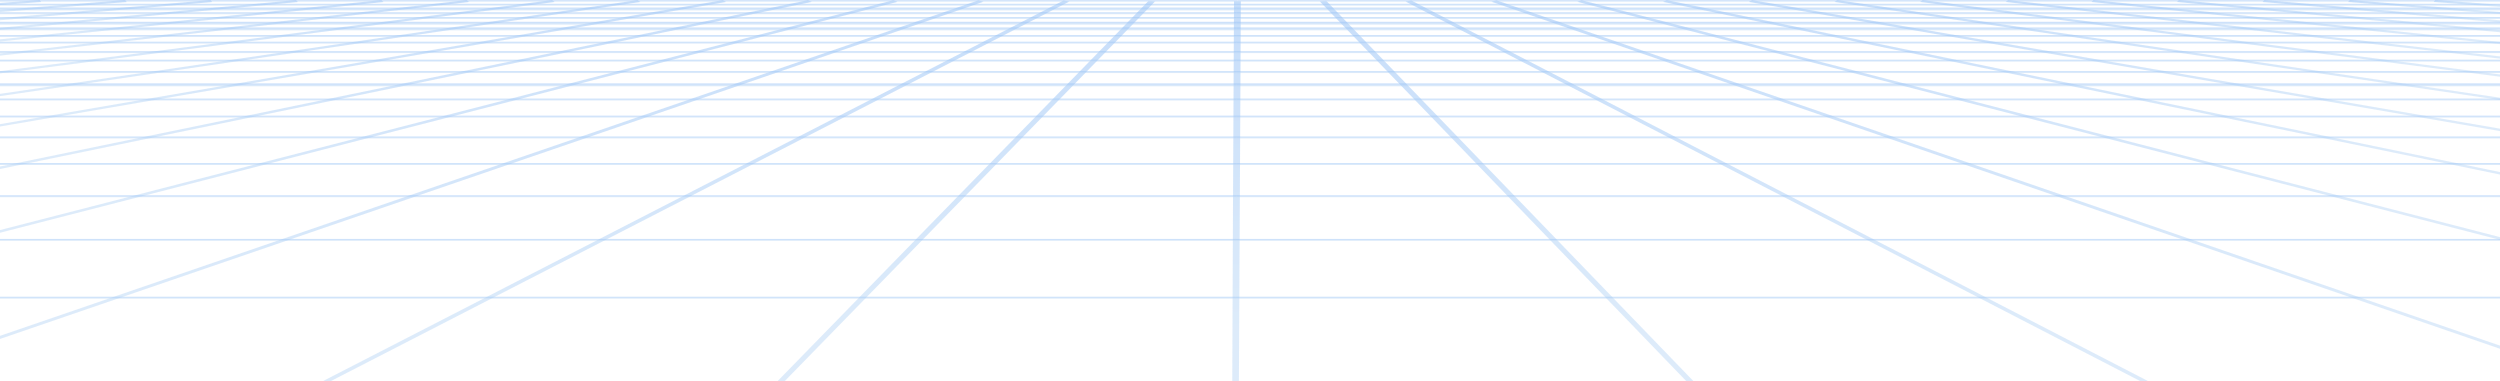 <svg width="1830" height="279" viewBox="0 0 1830 279" fill="none" xmlns="http://www.w3.org/2000/svg">
<mask id="mask0_2054_14589" style="mask-type:luminance" maskUnits="userSpaceOnUse" x="-37" y="0" width="69" height="7">
<path d="M-36.5 0H31.898V6.387H-36.5V0Z" fill="white"/>
</mask>
<g mask="url(#mask0_2054_14589)">
<path d="M28.96 0.016L-36.385 4.828V6.372L30.194 1.473L28.96 0.016Z" fill="url(#paint0_linear_2054_14589)" fill-opacity="0.5"/>
</g>
<mask id="mask1_2054_14589" style="mask-type:luminance" maskUnits="userSpaceOnUse" x="-37" y="0" width="131" height="13">
<path d="M-36.5 0H93.783V12.23H-36.5V0Z" fill="white"/>
</mask>
<g mask="url(#mask1_2054_14589)">
<path d="M91.544 0.016L-36.385 10.165V11.709L92.778 1.473L91.544 0.016Z" fill="url(#paint1_linear_2054_14589)" fill-opacity="0.5"/>
</g>
<mask id="mask2_2054_14589" style="mask-type:luminance" maskUnits="userSpaceOnUse" x="-37" y="0" width="193" height="19">
<path d="M-36.5 0H155.667V18.073H-36.5V0Z" fill="white"/>
</mask>
<g mask="url(#mask2_2054_14589)">
<path d="M154.078 0.034L-36.385 16.376V17.94L155.426 1.472L154.078 0.034Z" fill="url(#paint2_linear_2054_14589)" fill-opacity="0.5"/>
</g>
<mask id="mask3_2054_14589" style="mask-type:luminance" maskUnits="userSpaceOnUse" x="-37" y="0" width="258" height="26">
<path d="M-36.5 0H220.809V25.863H-36.5V0Z" fill="white"/>
</mask>
<g mask="url(#mask3_2054_14589)">
<path d="M216.611 0.034L-36.385 23.714V25.293L218.074 1.457L216.611 0.034Z" fill="url(#paint3_linear_2054_14589)" fill-opacity="0.5"/>
</g>
<mask id="mask4_2054_14589" style="mask-type:luminance" maskUnits="userSpaceOnUse" x="-37" y="0" width="320" height="35">
<path d="M-36.5 0H282.693V34.628H-36.5V0Z" fill="white"/>
</mask>
<g mask="url(#mask4_2054_14589)">
<path d="M279.131 0.034L-36.385 32.528V34.126L280.722 1.457L279.131 0.034Z" fill="url(#paint4_linear_2054_14589)" fill-opacity="0.5"/>
</g>
<mask id="mask5_2054_14589" style="mask-type:luminance" maskUnits="userSpaceOnUse" x="-37" y="0" width="382" height="46">
<path d="M-36.5 0H344.578V45.34H-36.5V0Z" fill="white"/>
</mask>
<g mask="url(#mask5_2054_14589)">
<path d="M341.601 0.049L-36.385 43.304V44.902L343.42 1.437L341.601 0.049Z" fill="url(#paint5_linear_2054_14589)" fill-opacity="0.5"/>
</g>
<mask id="mask6_2054_14589" style="mask-type:luminance" maskUnits="userSpaceOnUse" x="-37" y="0" width="444" height="59">
<path d="M-36.5 0H406.462V58.973H-36.5V0Z" fill="white"/>
</mask>
<g mask="url(#mask6_2054_14589)">
<path d="M404.134 0.049L-36.385 56.766V58.402L406.068 1.437L404.134 0.049Z" fill="url(#paint6_linear_2054_14589)" fill-opacity="0.5"/>
</g>
<mask id="mask7_2054_14589" style="mask-type:luminance" maskUnits="userSpaceOnUse" x="-37" y="0" width="509" height="77">
<path d="M-36.5 0H471.603V76.502H-36.5V0Z" fill="white"/>
</mask>
<g mask="url(#mask7_2054_14589)">
<path d="M466.604 0.068L-36.385 74.06V75.726L468.767 1.419L466.604 0.068Z" fill="url(#paint7_linear_2054_14589)" fill-opacity="0.5"/>
</g>
<mask id="mask8_2054_14589" style="mask-type:luminance" maskUnits="userSpaceOnUse" x="-37" y="0" width="571" height="99">
<path d="M-36.5 0H533.488V98.9H-36.5V0Z" fill="white"/>
</mask>
<g mask="url(#mask8_2054_14589)">
<path d="M529.01 0.103L-36.385 97.123V98.847L531.542 1.403L529.01 0.103Z" fill="url(#paint8_linear_2054_14589)" fill-opacity="0.5"/>
</g>
<mask id="mask9_2054_14589" style="mask-type:luminance" maskUnits="userSpaceOnUse" x="-37" y="0" width="633" height="133">
<path d="M-36.5 0H595.372V132.01H-36.5V0Z" fill="white"/>
</mask>
<g mask="url(#mask9_2054_14589)">
<path d="M591.416 0.122L-36.385 129.389V131.215L594.304 1.37L591.416 0.122Z" fill="url(#paint9_linear_2054_14589)" fill-opacity="0.5"/>
</g>
<mask id="mask10_2054_14589" style="mask-type:luminance" maskUnits="userSpaceOnUse" x="-37" y="0" width="695" height="181">
<path d="M-36.5 0H657.257V180.701H-36.5V0Z" fill="white"/>
</mask>
<g mask="url(#mask10_2054_14589)">
<path d="M653.835 0.175L-36.385 177.768V179.735L657.066 1.316L653.835 0.175Z" fill="url(#paint10_linear_2054_14589)" fill-opacity="0.5"/>
</g>
<mask id="mask11_2054_14589" style="mask-type:luminance" maskUnits="userSpaceOnUse" x="-37" y="0" width="760" height="262">
<path d="M-36.5 0H722.398V261.528H-36.5V0Z" fill="white"/>
</mask>
<g mask="url(#mask11_2054_14589)">
<path d="M716.126 0.264L-36.385 258.307V260.59L719.943 1.245L716.126 0.264Z" fill="url(#paint11_linear_2054_14589)" fill-opacity="0.5"/>
</g>
<mask id="mask12_2054_14589" style="mask-type:luminance" maskUnits="userSpaceOnUse" x="233" y="0" width="552" height="279">
<path d="M233.834 0H784.279V279H233.834V0Z" fill="white"/>
</mask>
<g mask="url(#mask12_2054_14589)">
<path d="M778.481 0.368L236.217 279.056H241.968L782.769 1.121L778.481 0.368Z" fill="url(#paint12_linear_2054_14589)" fill-opacity="0.5"/>
</g>
<mask id="mask13_2054_14589" style="mask-type:luminance" maskUnits="userSpaceOnUse" x="566" y="0" width="281" height="280">
<path d="M566.055 0.545H846.163V279.001H566.055V0.545Z" fill="white"/>
</mask>
<g mask="url(#mask13_2054_14589)">
<path d="M840.822 0.545L569.111 279.058H574.34L845.581 0.948L840.822 0.545Z" fill="url(#paint13_linear_2054_14589)" fill-opacity="0.5"/>
</g>
<mask id="mask14_2054_14589" style="mask-type:luminance" maskUnits="userSpaceOnUse" x="901" y="0" width="11" height="280">
<path d="M901.537 0.545H911.308V279.001H901.537V0.545Z" fill="white"/>
</mask>
<g mask="url(#mask14_2054_14589)">
<path d="M903.298 0.754L901.898 279.058H906.886L908.298 0.754H903.298Z" fill="url(#paint14_linear_2054_14589)" fill-opacity="0.5"/>
</g>
<path d="M-36.5 9.022H905.192V10.41H-36.5V9.022Z" fill="url(#paint15_linear_2054_14589)" fill-opacity="0.5"/>
<path d="M-36.5 5.552H905.192V7.634H-36.5V5.552Z" fill="url(#paint16_linear_2054_14589)" fill-opacity="0.5"/>
<path d="M-36.5 2.776H905.192V4.164H-36.5V2.776Z" fill="url(#paint17_linear_2054_14589)" fill-opacity="0.5"/>
<mask id="mask15_2054_14589" style="mask-type:luminance" maskUnits="userSpaceOnUse" x="-37" y="0" width="946" height="2">
<path d="M-36.5 0H908.051V1.518H-36.5V0Z" fill="white"/>
</mask>
<g mask="url(#mask15_2054_14589)">
<path d="M-36.385 0H905.826V1.491H-36.385V0Z" fill="url(#paint18_linear_2054_14589)" fill-opacity="0.5"/>
</g>
<path d="M-36.5 12.492H905.192V13.88H-36.5V12.492Z" fill="url(#paint19_linear_2054_14589)" fill-opacity="0.5"/>
<path d="M-36.5 15.963H905.192V18.045H-36.5V15.963Z" fill="url(#paint20_linear_2054_14589)" fill-opacity="0.5"/>
<path d="M-36.5 20.127H905.192V22.209H-36.5V20.127Z" fill="url(#paint21_linear_2054_14589)" fill-opacity="0.5"/>
<path d="M-36.5 25.679H905.192V27.067H-36.5V25.679Z" fill="url(#paint22_linear_2054_14589)" fill-opacity="0.5"/>
<path d="M-36.5 30.537H905.192V31.925H-36.5V30.537Z" fill="url(#paint23_linear_2054_14589)" fill-opacity="0.5"/>
<path d="M-36.5 37.478H905.192V38.866H-36.5V37.478Z" fill="url(#paint24_linear_2054_14589)" fill-opacity="0.5"/>
<path d="M-36.5 43.724H905.192V45.112H-36.5V43.724Z" fill="url(#paint25_linear_2054_14589)" fill-opacity="0.5"/>
<path d="M-36.5 52.052H905.192V53.44H-36.5V52.052Z" fill="url(#paint26_linear_2054_14589)" fill-opacity="0.5"/>
<path d="M-36.5 61.074H905.192V63.156H-36.5V61.074Z" fill="url(#paint27_linear_2054_14589)" fill-opacity="0.5"/>
<path d="M-36.5 72.179H905.192V73.567H-36.5V72.179Z" fill="url(#paint28_linear_2054_14589)" fill-opacity="0.5"/>
<path d="M-36.5 84.672H905.192V86.06H-36.5V84.672Z" fill="url(#paint29_linear_2054_14589)" fill-opacity="0.5"/>
<path d="M-36.5 99.94H905.192V101.328H-36.5V99.94Z" fill="url(#paint30_linear_2054_14589)" fill-opacity="0.5"/>
<path d="M-36.5 119.373H905.192V120.761H-36.5V119.373Z" fill="url(#paint31_linear_2054_14589)" fill-opacity="0.5"/>
<path d="M-36.5 142.97H905.192V144.358H-36.5V142.97Z" fill="url(#paint32_linear_2054_14589)" fill-opacity="0.5"/>
<path d="M-36.5 174.896H904.148V176.284H-36.5V174.896Z" fill="url(#paint33_linear_2054_14589)" fill-opacity="0.5"/>
<path d="M-36.5 217.231H904.148V218.619H-36.5V217.231Z" fill="url(#paint34_linear_2054_14589)" fill-opacity="0.5"/>
<mask id="mask16_2054_14589" style="mask-type:luminance" maskUnits="userSpaceOnUse" x="963" y="0" width="278" height="280">
<path d="M963.422 0.545H1240.27V279.001H963.422V0.545Z" fill="white"/>
</mask>
<g mask="url(#mask16_2054_14589)">
<path d="M966.004 0.948L1234.43 279.058H1239.66L970.762 0.545L966.004 0.948Z" fill="url(#paint35_linear_2054_14589)" fill-opacity="0.5"/>
</g>
<mask id="mask17_2054_14589" style="mask-type:luminance" maskUnits="userSpaceOnUse" x="1028" y="0" width="548" height="279">
<path d="M1028.56 0H1575.75V279H1028.56V0Z" fill="white"/>
</mask>
<g mask="url(#mask17_2054_14589)">
<path d="M1028.83 1.121L1566.81 279.056H1572.56L1033.1 0.368L1028.83 1.121Z" fill="url(#paint36_linear_2054_14589)" fill-opacity="0.5"/>
</g>
<mask id="mask18_2054_14589" style="mask-type:luminance" maskUnits="userSpaceOnUse" x="1090" y="0" width="750" height="259">
<path d="M1090.45 0H1839.58V258.607H1090.45V0Z" fill="white"/>
</mask>
<g mask="url(#mask18_2054_14589)">
<path d="M1091.65 1.245L1839.46 258.555V256.272L1095.46 0.264L1091.65 1.245Z" fill="url(#paint37_linear_2054_14589)" fill-opacity="0.5"/>
</g>
<mask id="mask19_2054_14589" style="mask-type:luminance" maskUnits="userSpaceOnUse" x="1152" y="0" width="688" height="179">
<path d="M1152.33 0H1839.57V178.753H1152.33V0Z" fill="white"/>
</mask>
<g mask="url(#mask19_2054_14589)">
<path d="M1154.52 1.316L1839.46 178.015V176.03L1157.75 0.175L1154.52 1.316Z" fill="url(#paint38_linear_2054_14589)" fill-opacity="0.5"/>
</g>
<mask id="mask20_2054_14589" style="mask-type:luminance" maskUnits="userSpaceOnUse" x="1214" y="0" width="626" height="131">
<path d="M1214.22 0H1839.57V130.062H1214.22V0Z" fill="white"/>
</mask>
<g mask="url(#mask20_2054_14589)">
<path d="M1217.29 1.37L1839.46 129.724V127.917L1220.17 0.122L1217.29 1.37Z" fill="url(#paint39_linear_2054_14589)" fill-opacity="0.5"/>
</g>
<mask id="mask21_2054_14589" style="mask-type:luminance" maskUnits="userSpaceOnUse" x="1279" y="0" width="561" height="98">
<path d="M1279.36 0H1839.57V97.926H1279.36V0Z" fill="white"/>
</mask>
<g mask="url(#mask21_2054_14589)">
<path d="M1280.06 1.403L1839.46 97.565V95.826L1282.58 0.103L1280.06 1.403Z" fill="url(#paint40_linear_2054_14589)" fill-opacity="0.5"/>
</g>
<mask id="mask22_2054_14589" style="mask-type:luminance" maskUnits="userSpaceOnUse" x="1341" y="0" width="499" height="76">
<path d="M1341.24 0H1839.57V75.528H1341.24V0Z" fill="white"/>
</mask>
<g mask="url(#mask22_2054_14589)">
<path d="M1342.82 1.419L1839.46 74.585V72.919L1344.98 0.068L1342.82 1.419Z" fill="url(#paint41_linear_2054_14589)" fill-opacity="0.5"/>
</g>
<mask id="mask23_2054_14589" style="mask-type:luminance" maskUnits="userSpaceOnUse" x="1403" y="0" width="437" height="58">
<path d="M1403.13 0H1839.57V57.999H1403.13V0Z" fill="white"/>
</mask>
<g mask="url(#mask23_2054_14589)">
<path d="M1405.52 1.437L1839.46 57.364V55.732L1407.45 0.049L1405.52 1.437Z" fill="url(#paint42_linear_2054_14589)" fill-opacity="0.5"/>
</g>
<mask id="mask24_2054_14589" style="mask-type:luminance" maskUnits="userSpaceOnUse" x="1465" y="0" width="375" height="45">
<path d="M1465.01 0H1839.57V44.366H1465.01V0Z" fill="white"/>
</mask>
<g mask="url(#mask24_2054_14589)">
<path d="M1468.16 1.437L1839.45 43.989V42.372L1469.98 0.049L1468.16 1.437Z" fill="url(#paint43_linear_2054_14589)" fill-opacity="0.5"/>
</g>
<mask id="mask25_2054_14589" style="mask-type:luminance" maskUnits="userSpaceOnUse" x="1530" y="0" width="310" height="34">
<path d="M1530.15 0H1839.58V33.654H1530.15V0Z" fill="white"/>
</mask>
<g mask="url(#mask25_2054_14589)">
<path d="M1530.86 1.457L1839.46 33.281V31.683L1532.45 0.034L1530.86 1.457Z" fill="url(#paint44_linear_2054_14589)" fill-opacity="0.5"/>
</g>
<mask id="mask26_2054_14589" style="mask-type:luminance" maskUnits="userSpaceOnUse" x="1592" y="0" width="248" height="25">
<path d="M1592.03 0H1839.57V24.89H1592.03V0Z" fill="white"/>
</mask>
<g mask="url(#mask26_2054_14589)">
<path d="M1593.51 1.457L1839.46 24.505V22.942L1594.98 0.034L1593.51 1.457Z" fill="url(#paint45_linear_2054_14589)" fill-opacity="0.5"/>
</g>
<mask id="mask27_2054_14589" style="mask-type:luminance" maskUnits="userSpaceOnUse" x="1653" y="0" width="187" height="19">
<path d="M1653.92 0H1839.58V18.073H1653.92V0Z" fill="white"/>
</mask>
<g mask="url(#mask27_2054_14589)">
<path d="M1656.16 1.472L1839.46 17.221V15.657L1657.51 0.034L1656.16 1.472Z" fill="url(#paint46_linear_2054_14589)" fill-opacity="0.5"/>
</g>
<mask id="mask28_2054_14589" style="mask-type:luminance" maskUnits="userSpaceOnUse" x="1715" y="0" width="125" height="12">
<path d="M1715.81 0H1839.58V11.256H1715.81V0Z" fill="white"/>
</mask>
<g mask="url(#mask28_2054_14589)">
<path d="M1718.81 1.473L1839.46 11.04V9.495L1720.09 0.016L1718.81 1.473Z" fill="url(#paint47_linear_2054_14589)" fill-opacity="0.5"/>
</g>
<mask id="mask29_2054_14589" style="mask-type:luminance" maskUnits="userSpaceOnUse" x="1780" y="0" width="60" height="7">
<path d="M1780.95 0H1839.57V6.387H1780.95V0Z" fill="white"/>
</mask>
<g mask="url(#mask29_2054_14589)">
<path d="M1781.39 1.473L1839.46 5.741V4.211L1782.62 0.016L1781.39 1.473Z" fill="url(#paint48_linear_2054_14589)" fill-opacity="0.5"/>
</g>
<path d="M905.191 9.022H1839.58V10.411H905.191V9.022Z" fill="url(#paint49_linear_2054_14589)" fill-opacity="0.5"/>
<path d="M905.191 5.552H1839.58V7.634H905.191V5.552Z" fill="url(#paint50_linear_2054_14589)" fill-opacity="0.5"/>
<path d="M905.191 2.776H1839.58V4.164H905.191V2.776Z" fill="url(#paint51_linear_2054_14589)" fill-opacity="0.5"/>
<mask id="mask30_2054_14589" style="mask-type:luminance" maskUnits="userSpaceOnUse" x="904" y="0" width="936" height="2">
<path d="M904.793 0H1839.57V1.518H904.793V0Z" fill="white"/>
</mask>
<g mask="url(#mask30_2054_14589)">
<path d="M905.826 0H1839.46V1.491H905.826V0Z" fill="url(#paint52_linear_2054_14589)" fill-opacity="0.5"/>
</g>
<path d="M905.191 12.492H1839.58V13.88H905.191V12.492Z" fill="url(#paint53_linear_2054_14589)" fill-opacity="0.5"/>
<path d="M905.191 15.963H1839.58V18.045H905.191V15.963Z" fill="url(#paint54_linear_2054_14589)" fill-opacity="0.5"/>
<path d="M905.191 20.127H1839.58V22.209H905.191V20.127Z" fill="url(#paint55_linear_2054_14589)" fill-opacity="0.5"/>
<path d="M905.191 25.679H1839.58V27.067H905.191V25.679Z" fill="url(#paint56_linear_2054_14589)" fill-opacity="0.5"/>
<path d="M905.191 30.537H1839.58V31.925H905.191V30.537Z" fill="url(#paint57_linear_2054_14589)" fill-opacity="0.5"/>
<path d="M905.191 37.477H1839.58V38.866H905.191V37.477Z" fill="url(#paint58_linear_2054_14589)" fill-opacity="0.5"/>
<path d="M905.191 43.724H1839.58V45.112H905.191V43.724Z" fill="url(#paint59_linear_2054_14589)" fill-opacity="0.5"/>
<path d="M905.191 52.052H1839.58V53.44H905.191V52.052Z" fill="url(#paint60_linear_2054_14589)" fill-opacity="0.5"/>
<path d="M905.191 61.074H1839.58V63.156H905.191V61.074Z" fill="url(#paint61_linear_2054_14589)" fill-opacity="0.5"/>
<path d="M905.191 72.179H1839.58V73.567H905.191V72.179Z" fill="url(#paint62_linear_2054_14589)" fill-opacity="0.5"/>
<path d="M905.191 84.672H1839.58V86.06H905.191V84.672Z" fill="url(#paint63_linear_2054_14589)" fill-opacity="0.5"/>
<path d="M905.191 99.94H1839.58V101.328H905.191V99.94Z" fill="url(#paint64_linear_2054_14589)" fill-opacity="0.5"/>
<path d="M905.191 119.373H1839.58V120.761H905.191V119.373Z" fill="url(#paint65_linear_2054_14589)" fill-opacity="0.5"/>
<path d="M905.191 142.97H1839.58V144.358H905.191V142.97Z" fill="url(#paint66_linear_2054_14589)" fill-opacity="0.5"/>
<path d="M904.148 174.896H1839.58V176.284H904.148V174.896Z" fill="url(#paint67_linear_2054_14589)" fill-opacity="0.5"/>
<path d="M904.148 217.231H1839.58V218.62H904.148V217.231Z" fill="url(#paint68_linear_2054_14589)" fill-opacity="0.5"/>
<defs>
<linearGradient id="paint0_linear_2054_14589" x1="-3.095" y1="0.016" x2="-3.095" y2="6.372" gradientUnits="userSpaceOnUse">
<stop stop-color="#8FBDF5"/>
<stop offset="0.849" stop-color="#BBD8F6"/>
</linearGradient>
<linearGradient id="paint1_linear_2054_14589" x1="28.197" y1="0.016" x2="28.197" y2="11.709" gradientUnits="userSpaceOnUse">
<stop stop-color="#8FBDF5"/>
<stop offset="0.849" stop-color="#BBD8F6"/>
</linearGradient>
<linearGradient id="paint2_linear_2054_14589" x1="59.521" y1="0.034" x2="59.521" y2="17.94" gradientUnits="userSpaceOnUse">
<stop stop-color="#8FBDF5"/>
<stop offset="0.849" stop-color="#BBD8F6"/>
</linearGradient>
<linearGradient id="paint3_linear_2054_14589" x1="90.845" y1="0.034" x2="90.845" y2="25.293" gradientUnits="userSpaceOnUse">
<stop stop-color="#8FBDF5"/>
<stop offset="0.849" stop-color="#BBD8F6"/>
</linearGradient>
<linearGradient id="paint4_linear_2054_14589" x1="122.169" y1="0.034" x2="122.169" y2="34.126" gradientUnits="userSpaceOnUse">
<stop stop-color="#8FBDF5"/>
<stop offset="0.849" stop-color="#BBD8F6"/>
</linearGradient>
<linearGradient id="paint5_linear_2054_14589" x1="153.518" y1="0.049" x2="153.518" y2="44.902" gradientUnits="userSpaceOnUse">
<stop stop-color="#8FBDF5"/>
<stop offset="0.849" stop-color="#BBD8F6"/>
</linearGradient>
<linearGradient id="paint6_linear_2054_14589" x1="184.842" y1="0.049" x2="184.842" y2="58.402" gradientUnits="userSpaceOnUse">
<stop stop-color="#8FBDF5"/>
<stop offset="0.849" stop-color="#BBD8F6"/>
</linearGradient>
<linearGradient id="paint7_linear_2054_14589" x1="216.191" y1="0.068" x2="216.191" y2="75.726" gradientUnits="userSpaceOnUse">
<stop stop-color="#8FBDF5"/>
<stop offset="0.849" stop-color="#BBD8F6"/>
</linearGradient>
<linearGradient id="paint8_linear_2054_14589" x1="247.579" y1="0.103" x2="247.579" y2="98.847" gradientUnits="userSpaceOnUse">
<stop stop-color="#8FBDF5"/>
<stop offset="0.849" stop-color="#BBD8F6"/>
</linearGradient>
<linearGradient id="paint9_linear_2054_14589" x1="278.96" y1="0.122" x2="278.96" y2="131.215" gradientUnits="userSpaceOnUse">
<stop stop-color="#8FBDF5"/>
<stop offset="0.849" stop-color="#BBD8F6"/>
</linearGradient>
<linearGradient id="paint10_linear_2054_14589" x1="310.341" y1="0.175" x2="310.341" y2="179.735" gradientUnits="userSpaceOnUse">
<stop stop-color="#8FBDF5"/>
<stop offset="0.849" stop-color="#BBD8F6"/>
</linearGradient>
<linearGradient id="paint11_linear_2054_14589" x1="341.779" y1="0.264" x2="341.779" y2="260.59" gradientUnits="userSpaceOnUse">
<stop stop-color="#8FBDF5"/>
<stop offset="0.849" stop-color="#BBD8F6"/>
</linearGradient>
<linearGradient id="paint12_linear_2054_14589" x1="509.493" y1="0.368" x2="509.493" y2="279.056" gradientUnits="userSpaceOnUse">
<stop stop-color="#8FBDF5"/>
<stop offset="0.849" stop-color="#BBD8F6"/>
</linearGradient>
<linearGradient id="paint13_linear_2054_14589" x1="707.346" y1="0.545" x2="707.346" y2="279.058" gradientUnits="userSpaceOnUse">
<stop stop-color="#8FBDF5"/>
<stop offset="0.849" stop-color="#BBD8F6"/>
</linearGradient>
<linearGradient id="paint14_linear_2054_14589" x1="905.098" y1="0.754" x2="905.098" y2="279.058" gradientUnits="userSpaceOnUse">
<stop stop-color="#8FBDF5"/>
<stop offset="0.849" stop-color="#BBD8F6"/>
</linearGradient>
<linearGradient id="paint15_linear_2054_14589" x1="434.346" y1="9.022" x2="434.346" y2="10.41" gradientUnits="userSpaceOnUse">
<stop stop-color="#8FBDF5"/>
<stop offset="0.849" stop-color="#BBD8F6"/>
</linearGradient>
<linearGradient id="paint16_linear_2054_14589" x1="434.346" y1="5.552" x2="434.346" y2="7.634" gradientUnits="userSpaceOnUse">
<stop stop-color="#8FBDF5"/>
<stop offset="0.849" stop-color="#BBD8F6"/>
</linearGradient>
<linearGradient id="paint17_linear_2054_14589" x1="434.346" y1="2.776" x2="434.346" y2="4.164" gradientUnits="userSpaceOnUse">
<stop stop-color="#8FBDF5"/>
<stop offset="0.849" stop-color="#BBD8F6"/>
</linearGradient>
<linearGradient id="paint18_linear_2054_14589" x1="434.72" y1="0" x2="434.72" y2="1.491" gradientUnits="userSpaceOnUse">
<stop stop-color="#8FBDF5"/>
<stop offset="0.849" stop-color="#BBD8F6"/>
</linearGradient>
<linearGradient id="paint19_linear_2054_14589" x1="434.346" y1="12.492" x2="434.346" y2="13.88" gradientUnits="userSpaceOnUse">
<stop stop-color="#8FBDF5"/>
<stop offset="0.849" stop-color="#BBD8F6"/>
</linearGradient>
<linearGradient id="paint20_linear_2054_14589" x1="434.346" y1="15.963" x2="434.346" y2="18.045" gradientUnits="userSpaceOnUse">
<stop stop-color="#8FBDF5"/>
<stop offset="0.849" stop-color="#BBD8F6"/>
</linearGradient>
<linearGradient id="paint21_linear_2054_14589" x1="434.346" y1="20.127" x2="434.346" y2="22.209" gradientUnits="userSpaceOnUse">
<stop stop-color="#8FBDF5"/>
<stop offset="0.849" stop-color="#BBD8F6"/>
</linearGradient>
<linearGradient id="paint22_linear_2054_14589" x1="434.346" y1="25.679" x2="434.346" y2="27.067" gradientUnits="userSpaceOnUse">
<stop stop-color="#8FBDF5"/>
<stop offset="0.849" stop-color="#BBD8F6"/>
</linearGradient>
<linearGradient id="paint23_linear_2054_14589" x1="434.346" y1="30.537" x2="434.346" y2="31.925" gradientUnits="userSpaceOnUse">
<stop stop-color="#8FBDF5"/>
<stop offset="0.849" stop-color="#BBD8F6"/>
</linearGradient>
<linearGradient id="paint24_linear_2054_14589" x1="434.346" y1="37.478" x2="434.346" y2="38.866" gradientUnits="userSpaceOnUse">
<stop stop-color="#8FBDF5"/>
<stop offset="0.849" stop-color="#BBD8F6"/>
</linearGradient>
<linearGradient id="paint25_linear_2054_14589" x1="434.346" y1="43.724" x2="434.346" y2="45.112" gradientUnits="userSpaceOnUse">
<stop stop-color="#8FBDF5"/>
<stop offset="0.849" stop-color="#BBD8F6"/>
</linearGradient>
<linearGradient id="paint26_linear_2054_14589" x1="434.346" y1="52.052" x2="434.346" y2="53.44" gradientUnits="userSpaceOnUse">
<stop stop-color="#8FBDF5"/>
<stop offset="0.849" stop-color="#BBD8F6"/>
</linearGradient>
<linearGradient id="paint27_linear_2054_14589" x1="434.346" y1="61.074" x2="434.346" y2="63.156" gradientUnits="userSpaceOnUse">
<stop stop-color="#8FBDF5"/>
<stop offset="0.849" stop-color="#BBD8F6"/>
</linearGradient>
<linearGradient id="paint28_linear_2054_14589" x1="434.346" y1="72.179" x2="434.346" y2="73.567" gradientUnits="userSpaceOnUse">
<stop stop-color="#8FBDF5"/>
<stop offset="0.849" stop-color="#BBD8F6"/>
</linearGradient>
<linearGradient id="paint29_linear_2054_14589" x1="434.346" y1="84.672" x2="434.346" y2="86.06" gradientUnits="userSpaceOnUse">
<stop stop-color="#8FBDF5"/>
<stop offset="0.849" stop-color="#BBD8F6"/>
</linearGradient>
<linearGradient id="paint30_linear_2054_14589" x1="434.346" y1="99.94" x2="434.346" y2="101.328" gradientUnits="userSpaceOnUse">
<stop stop-color="#8FBDF5"/>
<stop offset="0.849" stop-color="#BBD8F6"/>
</linearGradient>
<linearGradient id="paint31_linear_2054_14589" x1="434.346" y1="119.373" x2="434.346" y2="120.761" gradientUnits="userSpaceOnUse">
<stop stop-color="#8FBDF5"/>
<stop offset="0.849" stop-color="#BBD8F6"/>
</linearGradient>
<linearGradient id="paint32_linear_2054_14589" x1="434.346" y1="142.97" x2="434.346" y2="144.358" gradientUnits="userSpaceOnUse">
<stop stop-color="#8FBDF5"/>
<stop offset="0.849" stop-color="#BBD8F6"/>
</linearGradient>
<linearGradient id="paint33_linear_2054_14589" x1="433.824" y1="174.896" x2="433.824" y2="176.284" gradientUnits="userSpaceOnUse">
<stop stop-color="#8FBDF5"/>
<stop offset="0.849" stop-color="#BBD8F6"/>
</linearGradient>
<linearGradient id="paint34_linear_2054_14589" x1="433.824" y1="217.231" x2="433.824" y2="218.619" gradientUnits="userSpaceOnUse">
<stop stop-color="#8FBDF5"/>
<stop offset="0.849" stop-color="#BBD8F6"/>
</linearGradient>
<linearGradient id="paint35_linear_2054_14589" x1="1102.83" y1="0.545" x2="1102.83" y2="279.058" gradientUnits="userSpaceOnUse">
<stop stop-color="#8FBDF5"/>
<stop offset="0.849" stop-color="#BBD8F6"/>
</linearGradient>
<linearGradient id="paint36_linear_2054_14589" x1="1300.69" y1="0.368" x2="1300.69" y2="279.056" gradientUnits="userSpaceOnUse">
<stop stop-color="#8FBDF5"/>
<stop offset="0.849" stop-color="#BBD8F6"/>
</linearGradient>
<linearGradient id="paint37_linear_2054_14589" x1="1465.55" y1="0.264" x2="1465.55" y2="258.555" gradientUnits="userSpaceOnUse">
<stop stop-color="#8FBDF5"/>
<stop offset="0.849" stop-color="#BBD8F6"/>
</linearGradient>
<linearGradient id="paint38_linear_2054_14589" x1="1496.99" y1="0.175" x2="1496.99" y2="178.015" gradientUnits="userSpaceOnUse">
<stop stop-color="#8FBDF5"/>
<stop offset="0.849" stop-color="#BBD8F6"/>
</linearGradient>
<linearGradient id="paint39_linear_2054_14589" x1="1528.38" y1="0.122" x2="1528.38" y2="129.724" gradientUnits="userSpaceOnUse">
<stop stop-color="#8FBDF5"/>
<stop offset="0.849" stop-color="#BBD8F6"/>
</linearGradient>
<linearGradient id="paint40_linear_2054_14589" x1="1559.76" y1="0.103" x2="1559.76" y2="97.565" gradientUnits="userSpaceOnUse">
<stop stop-color="#8FBDF5"/>
<stop offset="0.849" stop-color="#BBD8F6"/>
</linearGradient>
<linearGradient id="paint41_linear_2054_14589" x1="1591.14" y1="0.068" x2="1591.14" y2="74.585" gradientUnits="userSpaceOnUse">
<stop stop-color="#8FBDF5"/>
<stop offset="0.849" stop-color="#BBD8F6"/>
</linearGradient>
<linearGradient id="paint42_linear_2054_14589" x1="1622.49" y1="0.049" x2="1622.49" y2="57.364" gradientUnits="userSpaceOnUse">
<stop stop-color="#8FBDF5"/>
<stop offset="0.849" stop-color="#BBD8F6"/>
</linearGradient>
<linearGradient id="paint43_linear_2054_14589" x1="1653.81" y1="0.049" x2="1653.81" y2="43.989" gradientUnits="userSpaceOnUse">
<stop stop-color="#8FBDF5"/>
<stop offset="0.849" stop-color="#BBD8F6"/>
</linearGradient>
<linearGradient id="paint44_linear_2054_14589" x1="1685.16" y1="0.034" x2="1685.16" y2="33.281" gradientUnits="userSpaceOnUse">
<stop stop-color="#8FBDF5"/>
<stop offset="0.849" stop-color="#BBD8F6"/>
</linearGradient>
<linearGradient id="paint45_linear_2054_14589" x1="1716.48" y1="0.034" x2="1716.48" y2="24.505" gradientUnits="userSpaceOnUse">
<stop stop-color="#8FBDF5"/>
<stop offset="0.849" stop-color="#BBD8F6"/>
</linearGradient>
<linearGradient id="paint46_linear_2054_14589" x1="1747.81" y1="0.034" x2="1747.81" y2="17.221" gradientUnits="userSpaceOnUse">
<stop stop-color="#8FBDF5"/>
<stop offset="0.849" stop-color="#BBD8F6"/>
</linearGradient>
<linearGradient id="paint47_linear_2054_14589" x1="1779.13" y1="0.016" x2="1779.13" y2="11.04" gradientUnits="userSpaceOnUse">
<stop stop-color="#8FBDF5"/>
<stop offset="0.849" stop-color="#BBD8F6"/>
</linearGradient>
<linearGradient id="paint48_linear_2054_14589" x1="1810.42" y1="0.016" x2="1810.42" y2="5.741" gradientUnits="userSpaceOnUse">
<stop stop-color="#8FBDF5"/>
<stop offset="0.849" stop-color="#BBD8F6"/>
</linearGradient>
<linearGradient id="paint49_linear_2054_14589" x1="1372.38" y1="9.022" x2="1372.38" y2="10.411" gradientUnits="userSpaceOnUse">
<stop stop-color="#8FBDF5"/>
<stop offset="0.849" stop-color="#BBD8F6"/>
</linearGradient>
<linearGradient id="paint50_linear_2054_14589" x1="1372.38" y1="5.552" x2="1372.38" y2="7.634" gradientUnits="userSpaceOnUse">
<stop stop-color="#8FBDF5"/>
<stop offset="0.849" stop-color="#BBD8F6"/>
</linearGradient>
<linearGradient id="paint51_linear_2054_14589" x1="1372.38" y1="2.776" x2="1372.38" y2="4.164" gradientUnits="userSpaceOnUse">
<stop stop-color="#8FBDF5"/>
<stop offset="0.849" stop-color="#BBD8F6"/>
</linearGradient>
<linearGradient id="paint52_linear_2054_14589" x1="1372.64" y1="0" x2="1372.64" y2="1.491" gradientUnits="userSpaceOnUse">
<stop stop-color="#8FBDF5"/>
<stop offset="0.849" stop-color="#BBD8F6"/>
</linearGradient>
<linearGradient id="paint53_linear_2054_14589" x1="1372.38" y1="12.492" x2="1372.38" y2="13.88" gradientUnits="userSpaceOnUse">
<stop stop-color="#8FBDF5"/>
<stop offset="0.849" stop-color="#BBD8F6"/>
</linearGradient>
<linearGradient id="paint54_linear_2054_14589" x1="1372.38" y1="15.963" x2="1372.38" y2="18.045" gradientUnits="userSpaceOnUse">
<stop stop-color="#8FBDF5"/>
<stop offset="0.849" stop-color="#BBD8F6"/>
</linearGradient>
<linearGradient id="paint55_linear_2054_14589" x1="1372.38" y1="20.127" x2="1372.38" y2="22.209" gradientUnits="userSpaceOnUse">
<stop stop-color="#8FBDF5"/>
<stop offset="0.849" stop-color="#BBD8F6"/>
</linearGradient>
<linearGradient id="paint56_linear_2054_14589" x1="1372.38" y1="25.679" x2="1372.38" y2="27.067" gradientUnits="userSpaceOnUse">
<stop stop-color="#8FBDF5"/>
<stop offset="0.849" stop-color="#BBD8F6"/>
</linearGradient>
<linearGradient id="paint57_linear_2054_14589" x1="1372.38" y1="30.537" x2="1372.38" y2="31.925" gradientUnits="userSpaceOnUse">
<stop stop-color="#8FBDF5"/>
<stop offset="0.849" stop-color="#BBD8F6"/>
</linearGradient>
<linearGradient id="paint58_linear_2054_14589" x1="1372.38" y1="37.477" x2="1372.38" y2="38.866" gradientUnits="userSpaceOnUse">
<stop stop-color="#8FBDF5"/>
<stop offset="0.849" stop-color="#BBD8F6"/>
</linearGradient>
<linearGradient id="paint59_linear_2054_14589" x1="1372.38" y1="43.724" x2="1372.38" y2="45.112" gradientUnits="userSpaceOnUse">
<stop stop-color="#8FBDF5"/>
<stop offset="0.849" stop-color="#BBD8F6"/>
</linearGradient>
<linearGradient id="paint60_linear_2054_14589" x1="1372.38" y1="52.052" x2="1372.38" y2="53.44" gradientUnits="userSpaceOnUse">
<stop stop-color="#8FBDF5"/>
<stop offset="0.849" stop-color="#BBD8F6"/>
</linearGradient>
<linearGradient id="paint61_linear_2054_14589" x1="1372.38" y1="61.074" x2="1372.38" y2="63.156" gradientUnits="userSpaceOnUse">
<stop stop-color="#8FBDF5"/>
<stop offset="0.849" stop-color="#BBD8F6"/>
</linearGradient>
<linearGradient id="paint62_linear_2054_14589" x1="1372.38" y1="72.179" x2="1372.38" y2="73.567" gradientUnits="userSpaceOnUse">
<stop stop-color="#8FBDF5"/>
<stop offset="0.849" stop-color="#BBD8F6"/>
</linearGradient>
<linearGradient id="paint63_linear_2054_14589" x1="1372.38" y1="84.672" x2="1372.38" y2="86.06" gradientUnits="userSpaceOnUse">
<stop stop-color="#8FBDF5"/>
<stop offset="0.849" stop-color="#BBD8F6"/>
</linearGradient>
<linearGradient id="paint64_linear_2054_14589" x1="1372.38" y1="99.94" x2="1372.38" y2="101.328" gradientUnits="userSpaceOnUse">
<stop stop-color="#8FBDF5"/>
<stop offset="0.849" stop-color="#BBD8F6"/>
</linearGradient>
<linearGradient id="paint65_linear_2054_14589" x1="1372.38" y1="119.373" x2="1372.38" y2="120.761" gradientUnits="userSpaceOnUse">
<stop stop-color="#8FBDF5"/>
<stop offset="0.849" stop-color="#BBD8F6"/>
</linearGradient>
<linearGradient id="paint66_linear_2054_14589" x1="1372.38" y1="142.97" x2="1372.38" y2="144.358" gradientUnits="userSpaceOnUse">
<stop stop-color="#8FBDF5"/>
<stop offset="0.849" stop-color="#BBD8F6"/>
</linearGradient>
<linearGradient id="paint67_linear_2054_14589" x1="1371.86" y1="174.896" x2="1371.86" y2="176.284" gradientUnits="userSpaceOnUse">
<stop stop-color="#8FBDF5"/>
<stop offset="0.849" stop-color="#BBD8F6"/>
</linearGradient>
<linearGradient id="paint68_linear_2054_14589" x1="1371.86" y1="217.231" x2="1371.86" y2="218.62" gradientUnits="userSpaceOnUse">
<stop stop-color="#8FBDF5"/>
<stop offset="0.849" stop-color="#BBD8F6"/>
</linearGradient>
</defs>
</svg>
